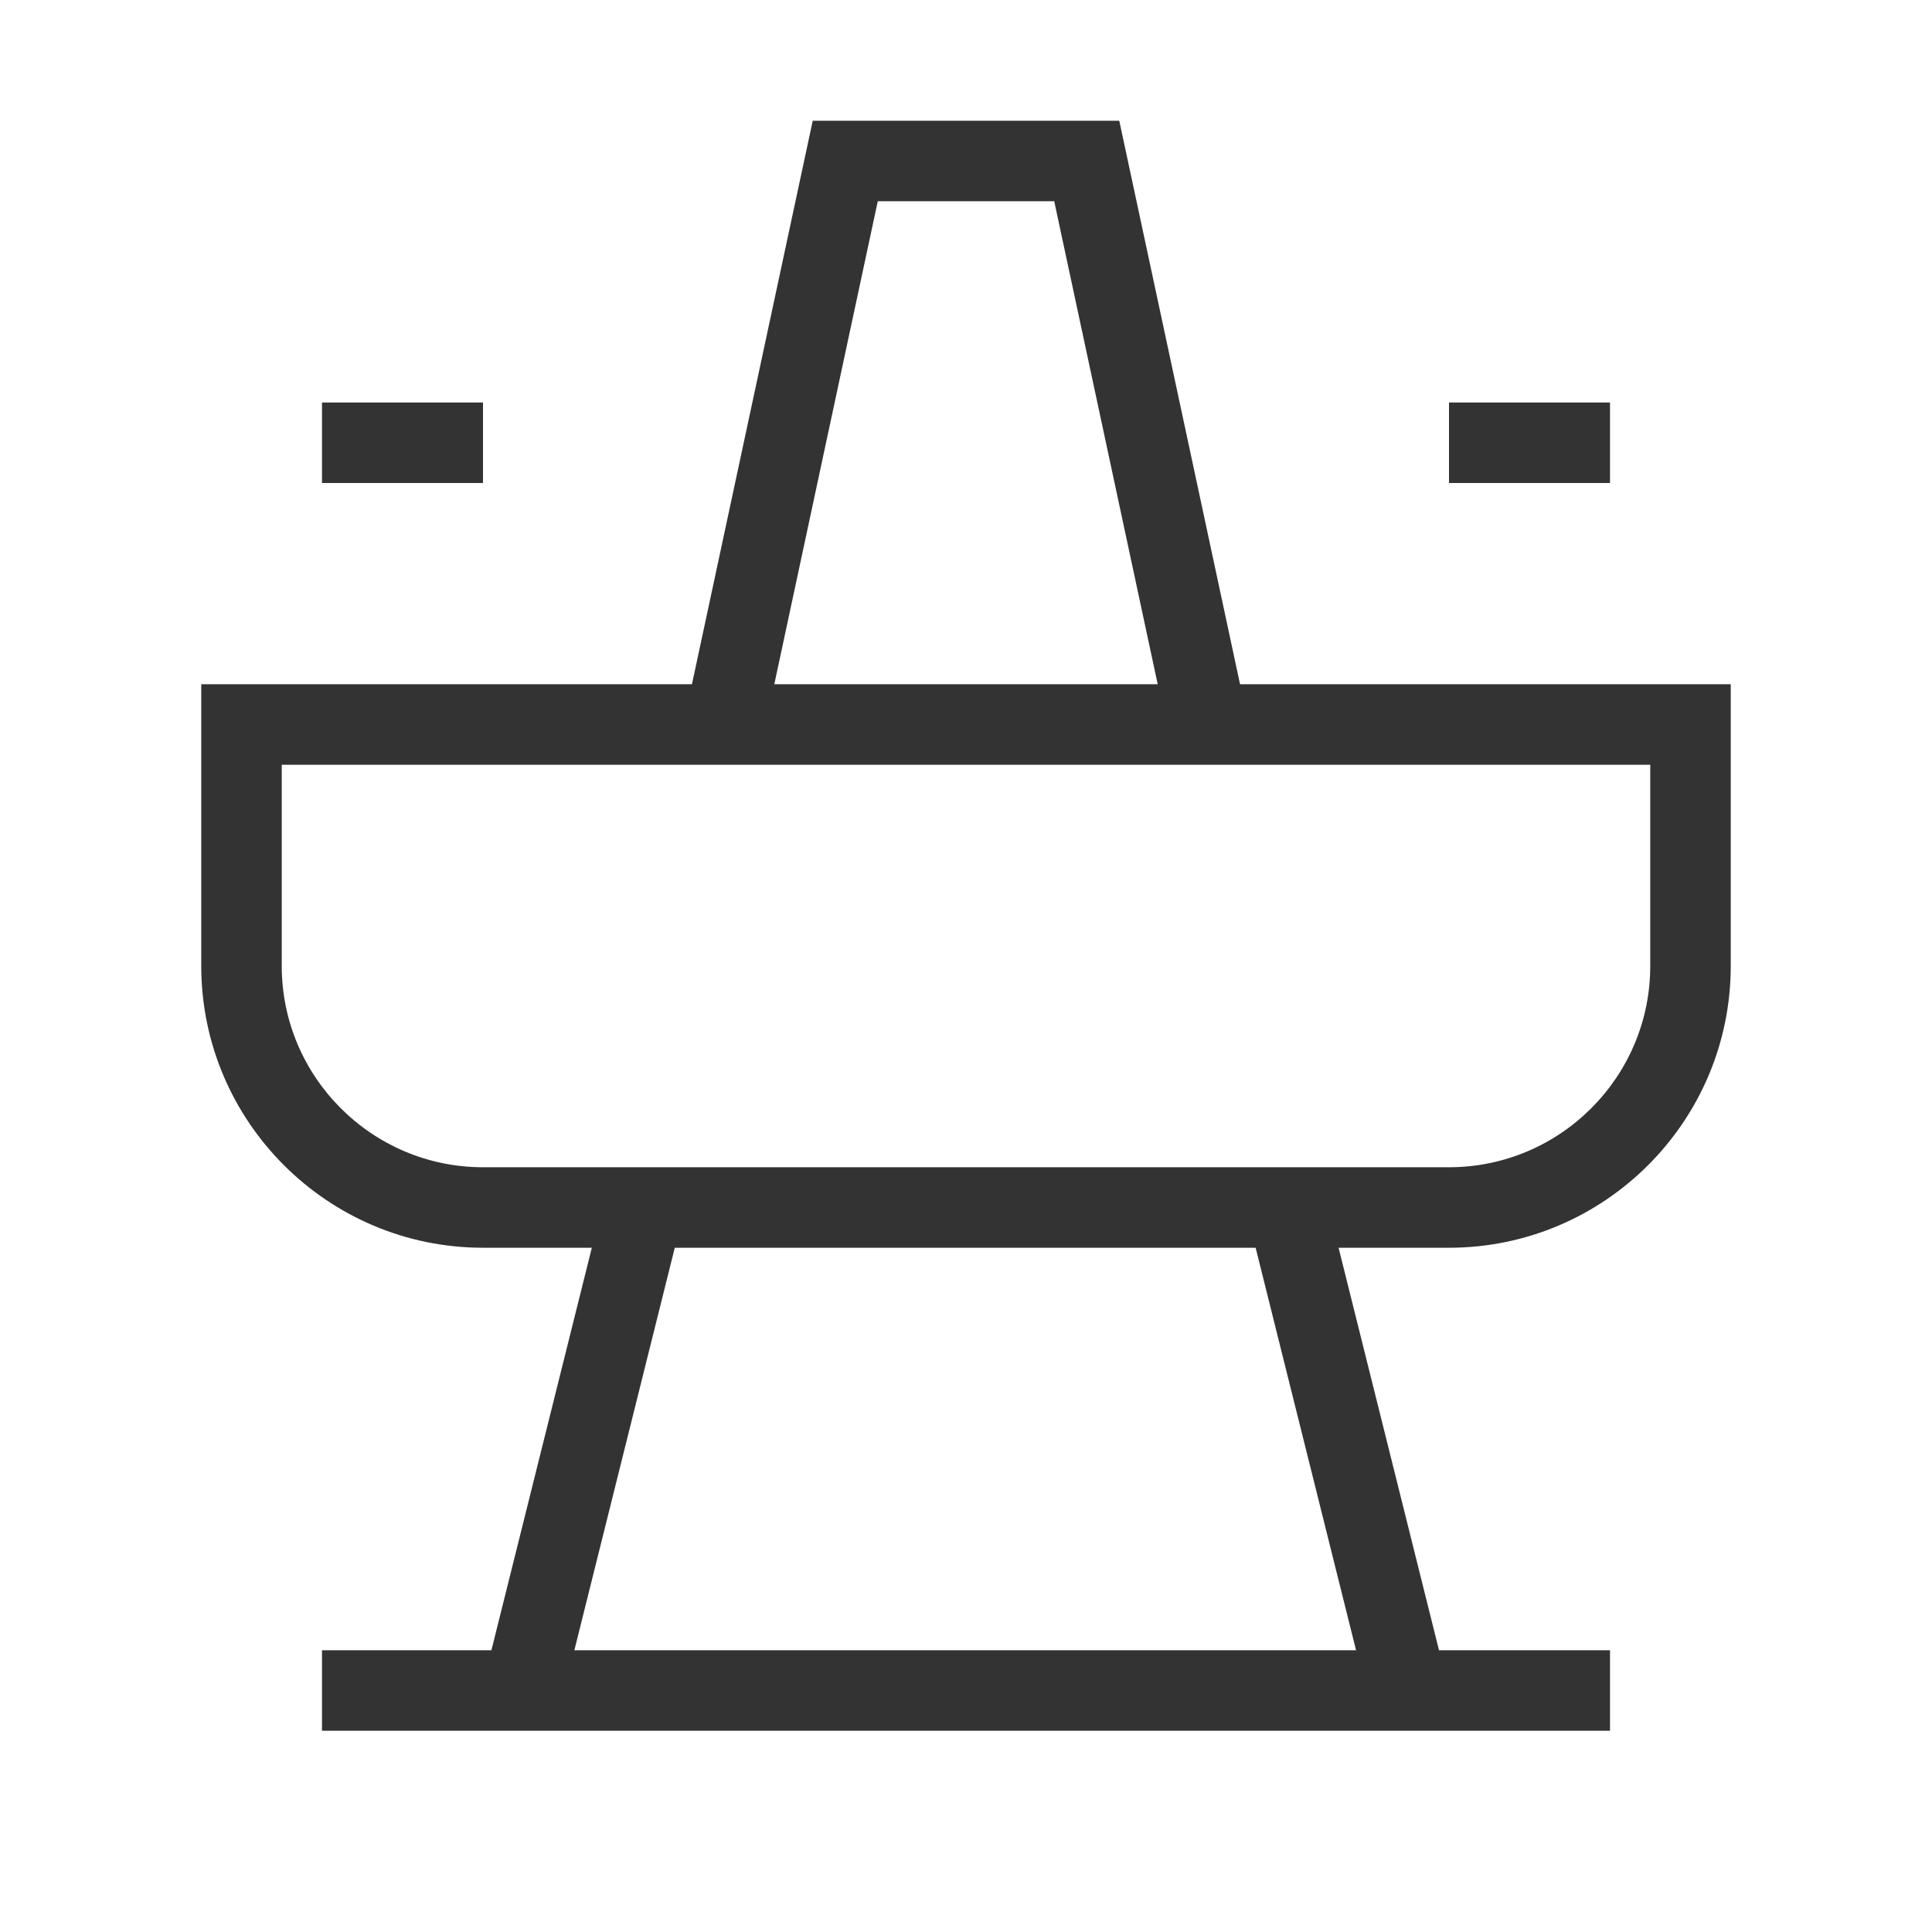 <?xml version="1.0" encoding="iso-8859-1"?>
<svg version="1.1" id="&#x56FE;&#x5C42;_1" xmlns="http://www.w3.org/2000/svg" xmlns:xlink="http://www.w3.org/1999/xlink" x="0px"
	 y="0px" viewBox="0 0 24 24" style="enable-background:new 0 0 24 24;" xml:space="preserve">
<path style="fill:#333333;" d="M18,15.5H6c-1.93,0-3.5-1.57-3.5-3.5V8.5h19V12C21.5,13.93,19.93,15.5,18,15.5z M3.5,9.5V12
	c0,1.379,1.122,2.5,2.5,2.5h12c1.379,0,2.5-1.121,2.5-2.5V9.5H3.5z"/>
<rect x="4" y="20.5" style="fill:#333333;" width="16" height="1"/>
<rect x="4.158" y="17.5" transform="matrix(0.242 -0.97 0.97 0.242 -11.97 20.672)" style="fill:#333333;" width="6.185" height="1"/>
<rect x="16.25" y="14.908" transform="matrix(0.97 -0.242 0.242 0.97 -3.865 4.6)" style="fill:#333333;" width="1" height="6.185"/>
<polygon style="fill:#333333;" points="14.511,9.105 13.096,2.5 10.904,2.5 9.489,9.105 8.511,8.895 10.096,1.5 13.904,1.5 
	15.489,8.895 "/>
<rect x="18" y="5" style="fill:#333333;" width="2" height="1"/>
<rect x="4" y="5" style="fill:#333333;" width="2" height="1"/>
</svg>






